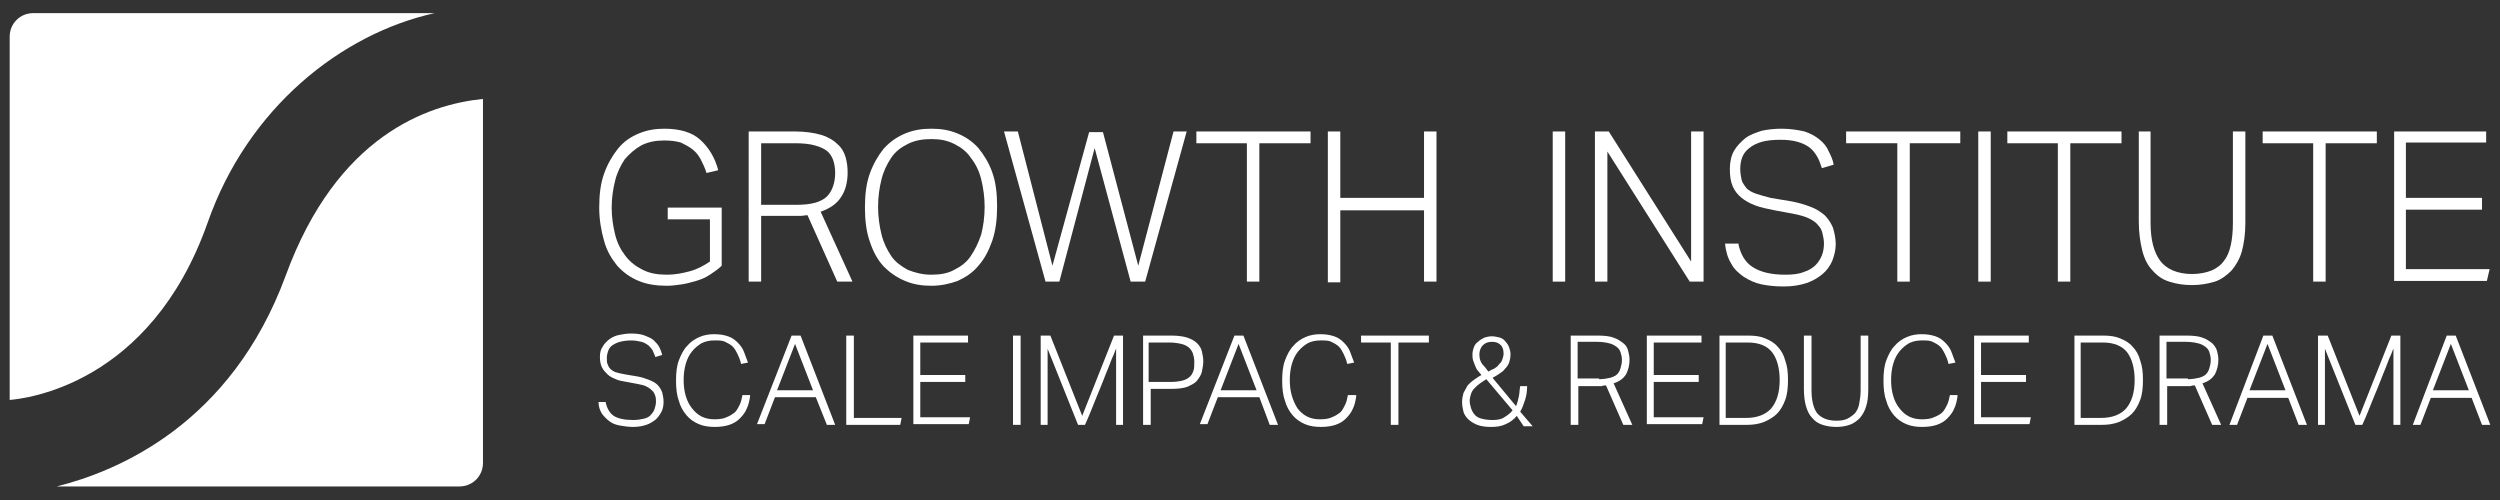 <?xml version="1.0" encoding="utf-8"?>
<!-- Generator: Adobe Illustrator 19.0.0, SVG Export Plug-In . SVG Version: 6.00 Build 0)  -->
<svg version="1.1" id="Capa_1" xmlns="http://www.w3.org/2000/svg" xmlns:xlink="http://www.w3.org/1999/xlink" x="0px" y="0px"
	 viewBox="-116 384.6 361.3 72.3" style="enable-background:new -116 384.6 361.3 72.3;" xml:space="preserve">
<rect x="-116" y="384.6" width="361.3" height="72.3" fill="#333333" stroke="none"/>
<style type="text/css">
	.st0{fill:#FFFFFF;}
</style>
<g>
	<g>
		<path class="st0" d="M-28.5,442.6c0.2,1,0.6,1.7,1.2,2.1c0.6,0.4,1.6,0.6,2.8,0.6c0.6,0,1.2-0.1,1.6-0.2c0.4-0.1,0.8-0.3,1-0.6
			c0.2-0.2,0.4-0.5,0.5-0.8c0.1-0.3,0.2-0.7,0.2-1c0-0.3,0-0.6-0.1-0.9c-0.1-0.3-0.2-0.5-0.4-0.7c-0.2-0.2-0.4-0.4-0.8-0.6
			c-0.3-0.2-0.8-0.3-1.3-0.4l-1.6-0.3c-0.6-0.1-1.2-0.2-1.6-0.4c-0.5-0.2-0.9-0.4-1.2-0.7c-0.3-0.3-0.6-0.6-0.8-1
			c-0.2-0.4-0.3-0.9-0.3-1.5c0-0.6,0.1-1.1,0.4-1.5c0.2-0.4,0.6-0.8,1-1.1c0.4-0.3,0.9-0.5,1.4-0.6c0.5-0.1,1.1-0.2,1.7-0.2
			c0.8,0,1.5,0.1,2,0.3c0.5,0.2,1,0.4,1.3,0.7c0.3,0.3,0.6,0.6,0.8,1c0.2,0.4,0.3,0.7,0.4,1.1l-1,0.3c-0.1-0.4-0.3-0.7-0.4-1
			c-0.2-0.3-0.4-0.5-0.6-0.7c-0.3-0.2-0.6-0.4-1-0.5c-0.4-0.1-0.9-0.2-1.5-0.2c-0.7,0-1.2,0.1-1.6,0.2c-0.4,0.1-0.8,0.3-1.1,0.5
			c-0.3,0.2-0.5,0.5-0.6,0.8c-0.1,0.3-0.2,0.6-0.2,1c0,0.4,0,0.7,0.1,0.9c0.1,0.3,0.2,0.5,0.4,0.7c0.2,0.2,0.5,0.4,0.8,0.5
			c0.3,0.1,0.8,0.2,1.3,0.3l1.8,0.3c0.6,0.1,1.2,0.3,1.7,0.5c0.5,0.2,0.9,0.4,1.2,0.7c0.3,0.3,0.5,0.6,0.7,1.1
			c0.1,0.4,0.2,0.9,0.2,1.4c0,0.5-0.1,1-0.3,1.4c-0.2,0.4-0.5,0.8-0.8,1.1c-0.4,0.3-0.8,0.6-1.4,0.8s-1.2,0.3-1.9,0.3
			c-0.7,0-1.3-0.1-1.9-0.2c-0.6-0.1-1.1-0.3-1.5-0.6c-0.4-0.3-0.8-0.7-1.1-1.1c-0.3-0.5-0.5-1-0.5-1.7H-28.5z"/>
		<path class="st0" d="M-7.6,441.9c-0.1,0.6-0.2,1.2-0.5,1.8c-0.2,0.5-0.6,1-1,1.4c-0.4,0.4-0.9,0.7-1.5,0.9
			c-0.6,0.2-1.3,0.3-2.1,0.3c-0.8,0-1.6-0.1-2.3-0.4c-0.7-0.3-1.3-0.7-1.8-1.3c-0.5-0.6-0.9-1.3-1.1-2.1c-0.3-0.8-0.4-1.8-0.4-2.9
			c0-1.1,0.1-2.1,0.4-2.9c0.3-0.8,0.7-1.6,1.2-2.1c0.5-0.6,1.1-1,1.8-1.3c0.7-0.3,1.4-0.4,2.1-0.4c0.8,0,1.4,0.1,2,0.3
			c0.6,0.2,1,0.5,1.4,0.9c0.4,0.4,0.7,0.8,0.9,1.3c0.2,0.5,0.4,1.1,0.6,1.6l-1,0.2c-0.1-0.5-0.3-1-0.5-1.4s-0.4-0.8-0.7-1.1
			c-0.3-0.3-0.7-0.5-1.1-0.7c-0.4-0.2-0.9-0.2-1.5-0.2c-0.7,0-1.3,0.1-1.9,0.4c-0.5,0.3-1,0.7-1.4,1.2c-0.4,0.5-0.7,1.1-0.9,1.8
			c-0.2,0.7-0.3,1.5-0.3,2.3c0,0.9,0.1,1.6,0.3,2.3c0.2,0.7,0.5,1.3,0.9,1.8c0.4,0.5,0.8,0.9,1.4,1.2c0.6,0.3,1.2,0.4,1.9,0.4
			c0.7,0,1.3-0.1,1.7-0.3c0.5-0.2,0.8-0.4,1.2-0.7c0.3-0.3,0.5-0.7,0.7-1.1c0.2-0.4,0.3-0.9,0.4-1.4H-7.6z"/>
		<path class="st0" d="M-1.6,433.1h1.3l5,12.9H3.5L1.9,442H-4l-1.5,3.9h-1.1L-1.6,433.1z M1.5,441l-2.6-6.7l-2.6,6.7H1.5z"/>
		<path class="st0" d="M6.3,433.1h1.1V445h6.9l-0.2,1H6.3V433.1z"/>
		<path class="st0" d="M16,433.1h7.9v1h-6.9v4.7h6.5v1h-6.5v5.1h7.2l-0.2,1h-8V433.1z"/>
		<path class="st0" d="M30.4,433.1h1.1V446h-1.1V433.1z"/>
		<path class="st0" d="M34.4,433.1h1.4l4.6,11.6l4.6-11.6h1.3V446h-1v-11c-0.1,0.1-0.2,0.6-0.6,1.4c-0.1,0.3-0.3,0.8-0.5,1.3
			c-0.2,0.5-0.5,1.2-0.8,2c-0.3,0.8-0.7,1.7-1.1,2.7c-0.4,1-0.9,2.3-1.5,3.6h-1l-4.4-11v11h-1V433.1z"/>
		<path class="st0" d="M49.2,433.1h4.1c0.9,0,1.7,0.1,2.3,0.3c0.6,0.2,1.1,0.5,1.4,0.8c0.3,0.3,0.6,0.7,0.7,1.2
			c0.1,0.5,0.2,0.9,0.2,1.4c0,0.5-0.1,1-0.2,1.5c-0.1,0.5-0.4,0.9-0.7,1.3c-0.3,0.4-0.8,0.6-1.4,0.9c-0.6,0.2-1.3,0.3-2.3,0.3h-3
			v5.2h-1.1V433.1z M53.2,439.8c0.7,0,1.3-0.1,1.7-0.2c0.4-0.1,0.8-0.3,1.1-0.6c0.3-0.3,0.4-0.6,0.5-0.9s0.1-0.8,0.1-1.2
			c0-0.5-0.1-0.9-0.2-1.2c-0.1-0.3-0.3-0.6-0.6-0.9c-0.3-0.2-0.6-0.4-1.1-0.5c-0.4-0.1-1-0.2-1.7-0.2h-3v5.7H53.2z"/>
		<path class="st0" d="M62.4,433.1h1.3l5,12.9h-1.2L66,442H60l-1.5,3.9h-1.1L62.4,433.1z M65.6,441l-2.6-6.7l-2.6,6.7H65.6z"/>
		<path class="st0" d="M80,441.9c-0.1,0.6-0.2,1.2-0.5,1.8c-0.2,0.5-0.6,1-1,1.4c-0.4,0.4-0.9,0.7-1.5,0.9c-0.6,0.2-1.3,0.3-2.1,0.3
			c-0.8,0-1.6-0.1-2.3-0.4c-0.7-0.3-1.3-0.7-1.8-1.3c-0.5-0.6-0.9-1.3-1.1-2.1c-0.3-0.8-0.4-1.8-0.4-2.9c0-1.1,0.1-2.1,0.4-2.9
			c0.3-0.8,0.7-1.6,1.2-2.1c0.5-0.6,1.1-1,1.8-1.3c0.7-0.3,1.4-0.4,2.1-0.4c0.8,0,1.4,0.1,2,0.3c0.6,0.2,1,0.5,1.4,0.9
			c0.4,0.4,0.7,0.8,0.9,1.3c0.2,0.5,0.4,1.1,0.6,1.6l-1,0.2c-0.1-0.5-0.3-1-0.5-1.4c-0.2-0.4-0.4-0.8-0.7-1.1
			c-0.3-0.3-0.7-0.5-1.1-0.7c-0.4-0.2-0.9-0.2-1.5-0.2c-0.7,0-1.3,0.1-1.9,0.4c-0.5,0.3-1,0.7-1.4,1.2c-0.4,0.5-0.7,1.1-0.9,1.8
			c-0.2,0.7-0.3,1.5-0.3,2.3c0,0.9,0.1,1.6,0.3,2.3c0.2,0.7,0.5,1.3,0.8,1.8c0.4,0.5,0.8,0.9,1.4,1.2c0.6,0.3,1.2,0.4,1.9,0.4
			c0.7,0,1.3-0.1,1.7-0.3c0.5-0.2,0.8-0.4,1.2-0.7c0.3-0.3,0.5-0.7,0.7-1.1c0.2-0.4,0.3-0.9,0.4-1.4H80z"/>
		<path class="st0" d="M85.1,434.1h-4.4v-1h9.8v1h-4.4V446h-1.1V434.1z"/>
		<path class="st0" d="M103.2,444.7c-0.4,0.5-0.9,0.9-1.6,1.2c-0.6,0.3-1.3,0.4-2.1,0.4c-0.8,0-1.5-0.1-2-0.3
			c-0.5-0.2-1-0.5-1.3-0.8c-0.3-0.3-0.6-0.7-0.7-1.1c-0.1-0.4-0.2-0.9-0.2-1.4c0-0.5,0.1-0.9,0.2-1.3c0.2-0.4,0.4-0.7,0.6-1.1
			c0.3-0.3,0.6-0.6,0.9-0.8c0.3-0.2,0.7-0.5,1.1-0.7c-0.2-0.2-0.3-0.4-0.5-0.6c-0.2-0.2-0.3-0.5-0.4-0.7c-0.1-0.3-0.2-0.5-0.3-0.8
			c-0.1-0.3-0.1-0.6-0.1-0.9c0-0.4,0.1-0.7,0.2-1s0.3-0.6,0.6-0.8c0.2-0.2,0.5-0.4,0.9-0.6c0.3-0.1,0.7-0.2,1.1-0.2
			c0.4,0,0.8,0.1,1.2,0.2c0.3,0.1,0.6,0.3,0.8,0.6c0.2,0.2,0.4,0.5,0.5,0.8c0.1,0.3,0.2,0.6,0.2,1c0,0.5-0.1,0.9-0.2,1.2
			c-0.1,0.3-0.3,0.6-0.6,0.9c-0.2,0.3-0.5,0.5-0.8,0.7c-0.3,0.2-0.6,0.4-1,0.6l3.4,4.1c0.2-0.5,0.3-0.9,0.4-1.4
			c0.1-0.4,0.1-1,0.2-1.5h1c0,0.7-0.1,1.4-0.3,2c-0.2,0.6-0.4,1.2-0.7,1.7l1.8,2.1h-1.3L103.2,444.7z M98.8,439.4
			c-0.3,0.2-0.6,0.4-0.9,0.6c-0.3,0.2-0.5,0.4-0.8,0.7c-0.2,0.2-0.4,0.5-0.5,0.8c-0.1,0.3-0.2,0.7-0.2,1c0,0.4,0.1,0.8,0.2,1.1
			c0.1,0.3,0.3,0.7,0.5,0.9c0.2,0.3,0.6,0.5,1,0.6c0.4,0.1,0.9,0.2,1.6,0.2c0.7,0,1.3-0.1,1.7-0.4c0.5-0.3,0.9-0.6,1.2-1L98.8,439.4
			z M99.1,438.3c0.2-0.1,0.5-0.3,0.8-0.4c0.3-0.2,0.5-0.3,0.7-0.6c0.2-0.2,0.4-0.4,0.5-0.7c0.1-0.3,0.2-0.6,0.2-0.9
			c0-0.6-0.2-1.1-0.5-1.3c-0.3-0.3-0.7-0.4-1.2-0.4c-0.6,0-1,0.2-1.3,0.5c-0.3,0.3-0.5,0.8-0.5,1.3c0,0.5,0.1,1,0.4,1.4
			C98.5,437.5,98.8,437.9,99.1,438.3z"/>
		<path class="st0" d="M111,433.1h4c0.9,0,1.7,0.1,2.2,0.3c0.6,0.2,1,0.5,1.4,0.8s0.6,0.7,0.7,1.1s0.2,0.8,0.2,1.3
			c0,0.8-0.2,1.5-0.5,2.1c-0.4,0.6-0.9,1-1.8,1.3l2.7,6h-1.3l-2.5-5.7c-0.2,0-0.4,0-0.6,0.1c-0.2,0-0.4,0-0.7,0h-2.7v5.6H111V433.1z
			 M115.1,439.4c0.6,0,1.2-0.1,1.6-0.2c0.4-0.1,0.8-0.3,1-0.5c0.2-0.2,0.4-0.5,0.5-0.9c0.1-0.3,0.2-0.7,0.2-1.2
			c0-0.4-0.1-0.8-0.2-1.1s-0.3-0.6-0.6-0.8c-0.3-0.2-0.6-0.4-1.1-0.5c-0.4-0.1-1-0.2-1.7-0.2h-2.8v5.3H115.1z"/>
		<path class="st0" d="M122,433.1h7.9v1h-6.9v4.7h6.5v1h-6.5v5.1h7.2l-0.2,1h-8V433.1z"/>
		<path class="st0" d="M132.4,433.1h4.3c0.9,0,1.7,0.1,2.4,0.4c0.7,0.3,1.3,0.6,1.8,1.2c0.5,0.5,0.9,1.2,1.1,2
			c0.3,0.8,0.4,1.7,0.4,2.8c0,1.1-0.1,2.1-0.4,2.9c-0.3,0.8-0.7,1.5-1.2,2c-0.5,0.5-1.2,0.9-1.9,1.2c-0.8,0.3-1.6,0.4-2.5,0.4h-3.9
			V433.1z M136.3,445c1.7,0,2.9-0.5,3.7-1.4c0.8-1,1.2-2.3,1.2-4.1c0-1.7-0.4-3.1-1.1-4c-0.7-0.9-1.9-1.4-3.5-1.4h-3.2V445H136.3z"
			/>
		<path class="st0" d="M144.7,433.1h1.1v7.9c0,1.5,0.3,2.6,0.8,3.3c0.6,0.7,1.5,1.1,2.8,1.1c0.7,0,1.2-0.1,1.6-0.3
			c0.4-0.2,0.8-0.5,1.1-0.8c0.3-0.4,0.5-0.8,0.6-1.4c0.1-0.5,0.2-1.2,0.2-1.9v-7.9h1.1v7.8c0,1-0.1,1.8-0.3,2.4
			c-0.2,0.7-0.5,1.2-0.9,1.7c-0.4,0.4-0.9,0.8-1.5,1c-0.6,0.2-1.2,0.3-1.9,0.3c-0.7,0-1.4-0.1-2-0.3c-0.6-0.2-1.1-0.5-1.5-1
			c-0.4-0.4-0.7-1-0.9-1.7c-0.2-0.7-0.3-1.5-0.3-2.5V433.1z"/>
		<path class="st0" d="M166.9,441.9c-0.1,0.6-0.2,1.2-0.5,1.8c-0.2,0.5-0.6,1-1,1.4c-0.4,0.4-0.9,0.7-1.5,0.9
			c-0.6,0.2-1.3,0.3-2.1,0.3c-0.8,0-1.6-0.1-2.3-0.4c-0.7-0.3-1.3-0.7-1.8-1.3c-0.5-0.6-0.9-1.3-1.1-2.1c-0.3-0.8-0.4-1.8-0.4-2.9
			c0-1.1,0.1-2.1,0.4-2.9c0.3-0.8,0.7-1.6,1.2-2.1c0.5-0.6,1.1-1,1.8-1.3c0.7-0.3,1.4-0.4,2.1-0.4c0.8,0,1.4,0.1,2,0.3
			c0.6,0.2,1,0.5,1.4,0.9c0.4,0.4,0.7,0.8,0.9,1.3s0.4,1.1,0.6,1.6l-1,0.2c-0.1-0.5-0.3-1-0.5-1.4c-0.2-0.4-0.4-0.8-0.7-1.1
			c-0.3-0.3-0.7-0.5-1.1-0.7c-0.4-0.2-0.9-0.2-1.5-0.2c-0.7,0-1.3,0.1-1.9,0.4c-0.5,0.3-1,0.7-1.4,1.2c-0.4,0.5-0.7,1.1-0.9,1.8
			s-0.3,1.5-0.3,2.3c0,0.9,0.1,1.6,0.3,2.3c0.2,0.7,0.5,1.3,0.9,1.8c0.4,0.5,0.8,0.9,1.4,1.2c0.6,0.3,1.2,0.4,1.9,0.4
			c0.7,0,1.3-0.1,1.7-0.3c0.5-0.2,0.9-0.4,1.2-0.7c0.3-0.3,0.5-0.7,0.7-1.1c0.2-0.4,0.3-0.9,0.4-1.4H166.9z"/>
		<path class="st0" d="M169.3,433.1h7.9v1h-6.9v4.7h6.5v1h-6.5v5.1h7.2l-0.2,1h-8V433.1z"/>
		<path class="st0" d="M183.7,433.1h4.3c0.9,0,1.7,0.1,2.4,0.4c0.7,0.3,1.3,0.6,1.8,1.2c0.5,0.5,0.9,1.2,1.1,2
			c0.3,0.8,0.4,1.7,0.4,2.8c0,1.1-0.1,2.1-0.4,2.9c-0.3,0.8-0.7,1.5-1.2,2c-0.5,0.5-1.2,0.9-1.9,1.2c-0.8,0.3-1.6,0.4-2.5,0.4h-3.9
			V433.1z M187.6,445c1.7,0,2.9-0.5,3.7-1.4c0.8-1,1.2-2.3,1.2-4.1c0-1.7-0.4-3.1-1.1-4c-0.7-0.9-1.9-1.4-3.5-1.4h-3.2V445H187.6z"
			/>
		<path class="st0" d="M196.1,433.1h4c0.9,0,1.7,0.1,2.2,0.3c0.6,0.2,1,0.5,1.4,0.8c0.3,0.3,0.6,0.7,0.7,1.1s0.2,0.8,0.2,1.3
			c0,0.8-0.2,1.5-0.5,2.1c-0.4,0.6-0.9,1-1.8,1.3l2.7,6h-1.3l-2.5-5.7c-0.2,0-0.4,0-0.6,0.1c-0.2,0-0.4,0-0.7,0h-2.7v5.6h-1.1V433.1
			z M200.2,439.4c0.6,0,1.2-0.1,1.6-0.2c0.4-0.1,0.8-0.3,1-0.5c0.2-0.2,0.4-0.5,0.5-0.9c0.1-0.3,0.2-0.7,0.2-1.2
			c0-0.4-0.1-0.8-0.2-1.1s-0.3-0.6-0.6-0.8s-0.6-0.4-1.1-0.5c-0.4-0.1-1-0.2-1.7-0.2h-2.8v5.3H200.2z"/>
		<path class="st0" d="M211.1,433.1h1.3l5,12.9h-1.2l-1.5-3.9h-5.9l-1.5,3.9h-1.1L211.1,433.1z M214.3,441l-2.6-6.7l-2.6,6.7H214.3z
			"/>
		<path class="st0" d="M219,433.1h1.4l4.6,11.6l4.6-11.6h1.3V446h-1v-11c-0.1,0.1-0.2,0.6-0.6,1.4c-0.1,0.3-0.3,0.8-0.5,1.3
			c-0.2,0.5-0.5,1.2-0.8,2c-0.3,0.8-0.7,1.7-1.1,2.7c-0.4,1-0.9,2.3-1.5,3.6h-1l-4.4-11v11h-1V433.1z"/>
		<path class="st0" d="M237.6,433.1h1.3l5,12.9h-1.2l-1.5-3.9h-5.9l-1.5,3.9h-1.1L237.6,433.1z M240.8,441l-2.6-6.7l-2.6,6.7H240.8z
			"/>
	</g>
	<g>
		<path class="st0" d="M-19.5,414.6h7.8v8.4c-0.5,0.5-1.1,0.9-1.7,1.3c-0.6,0.4-1.3,0.7-2,0.9c-0.7,0.2-1.4,0.4-2.1,0.5
			c-0.7,0.1-1.4,0.2-2.1,0.2c-1.5,0-2.9-0.2-4.1-0.7c-1.2-0.5-2.2-1.2-3.1-2.2c-0.8-1-1.5-2.1-1.9-3.6c-0.4-1.4-0.7-3-0.7-4.8
			c0-1.9,0.2-3.5,0.7-4.9c0.5-1.4,1.2-2.6,2-3.6c0.8-1,1.8-1.7,3-2.2c1.2-0.5,2.4-0.7,3.7-0.7c2.2,0,4,0.5,5.2,1.6s2.1,2.5,2.6,4.4
			l-1.7,0.4c-0.2-0.7-0.5-1.3-0.8-1.9c-0.3-0.6-0.7-1.1-1.2-1.5c-0.5-0.4-1.1-0.7-1.7-1c-0.7-0.2-1.5-0.3-2.4-0.3
			c-1.2,0-2.3,0.2-3.3,0.7c-0.9,0.5-1.7,1.2-2.4,2c-0.6,0.9-1.1,1.9-1.4,3.1c-0.3,1.2-0.5,2.5-0.5,3.9c0,1.4,0.2,2.7,0.5,3.9
			c0.3,1.2,0.8,2.2,1.5,3.1c0.7,0.9,1.5,1.5,2.5,2c1,0.5,2.1,0.7,3.5,0.7c1.1,0,2.2-0.2,3.3-0.5c1.1-0.3,2-0.8,2.9-1.4v-6.1h-6.1
			V414.6z"/>
		<path class="st0" d="M-7.8,403.6h6.7c1.5,0,2.8,0.2,3.8,0.5c1,0.3,1.8,0.8,2.3,1.3c0.6,0.5,1,1.2,1.2,1.9c0.2,0.7,0.3,1.4,0.3,2.2
			c0,1.4-0.3,2.6-0.9,3.5c-0.6,1-1.6,1.7-3,2.2l4.6,10.1H5l-4.3-9.6c-0.3,0-0.7,0.1-1,0.1c-0.4,0-0.7,0-1.1,0H-6v9.5h-1.8V403.6z
			 M-0.9,414.2c1.1,0,2-0.1,2.7-0.3c0.7-0.2,1.3-0.5,1.7-0.9c0.4-0.4,0.7-0.9,0.9-1.5c0.2-0.6,0.3-1.2,0.3-1.9
			c0-0.7-0.1-1.3-0.3-1.9c-0.2-0.5-0.5-1-0.9-1.3s-1-0.6-1.8-0.8c-0.7-0.2-1.7-0.3-2.8-0.3H-6v8.9H-0.9z"/>
		<path class="st0" d="M18.6,425.9c-1.4,0-2.6-0.2-3.8-0.7s-2.2-1.2-3.1-2.1c-0.9-1-1.5-2.1-2-3.6c-0.5-1.4-0.7-3.1-0.7-4.9
			c0-1.9,0.2-3.5,0.7-4.9c0.5-1.4,1.2-2.6,2-3.6c0.9-1,1.9-1.7,3.1-2.2c1.2-0.5,2.4-0.7,3.8-0.7c1.4,0,2.6,0.2,3.8,0.7
			c1.2,0.5,2.2,1.2,3,2.1c0.8,1,1.5,2.1,2,3.5c0.5,1.4,0.7,3,0.7,4.9c0,1.9-0.2,3.5-0.7,5c-0.5,1.4-1.1,2.6-2,3.6
			c-0.8,1-1.9,1.7-3,2.2C21.3,425.6,20,425.9,18.6,425.9z M18.6,424.3c1.3,0,2.4-0.2,3.3-0.7c1-0.5,1.8-1.1,2.4-2
			c0.6-0.9,1.1-1.9,1.5-3.1c0.3-1.2,0.5-2.5,0.5-4c0-1.4-0.2-2.8-0.5-4c-0.3-1.2-0.8-2.2-1.5-3.1c-0.6-0.9-1.4-1.5-2.4-2
			c-1-0.5-2-0.7-3.3-0.7c-1.3,0-2.4,0.2-3.4,0.7c-1,0.5-1.8,1.1-2.4,2c-0.6,0.9-1.1,1.9-1.4,3.1c-0.3,1.2-0.5,2.5-0.5,4
			c0,1.4,0.2,2.8,0.5,4c0.3,1.2,0.8,2.2,1.4,3.1c0.6,0.9,1.5,1.5,2.4,2C16.2,424,17.3,424.3,18.6,424.3z"/>
		<path class="st0" d="M29.1,403.6h2l5,19.4l5.3-19.3h2l5.1,19.3l5.1-19.4h1.9l-6,21.7h-2.1L42.2,406l-5.1,19.3h-2L29.1,403.6z"/>
		<path class="st0" d="M64.3,405.3h-7.4v-1.7h16.5v1.7h-7.4v20h-1.8V405.3z"/>
		<path class="st0" d="M75.9,403.6h1.8v9.6h12.1v-9.6h1.8v21.7h-1.8V415H77.7v10.4h-1.8V403.6z"/>
		<path class="st0" d="M108.4,403.6h1.8v21.7h-1.8V403.6z"/>
		<path class="st0" d="M114.5,403.6h2l11.9,18.8v-18.8h1.8v21.7h-2l-11.9-18.8v18.8h-1.8V403.6z"/>
		<path class="st0" d="M135.2,419.7c0.3,1.6,1,2.8,2.1,3.5c1.1,0.7,2.6,1.1,4.7,1.1c1.1,0,2-0.1,2.7-0.4c0.7-0.2,1.3-0.6,1.7-1
			c0.4-0.4,0.7-0.9,0.9-1.4c0.2-0.5,0.3-1.1,0.3-1.7c0-0.5-0.1-1-0.2-1.4c-0.1-0.5-0.3-0.9-0.6-1.2c-0.3-0.4-0.7-0.7-1.3-1
			c-0.6-0.3-1.3-0.5-2.3-0.7l-2.7-0.5c-1-0.2-2-0.4-2.8-0.7c-0.8-0.3-1.5-0.7-2-1.1c-0.6-0.5-1-1-1.3-1.7c-0.3-0.7-0.4-1.5-0.4-2.5
			c0-1,0.2-1.9,0.6-2.6c0.4-0.7,1-1.3,1.6-1.8s1.5-0.8,2.4-1.1c0.9-0.2,1.9-0.3,2.9-0.3c1.3,0,2.4,0.2,3.3,0.4
			c0.9,0.3,1.6,0.7,2.2,1.2c0.6,0.5,1,1,1.3,1.7c0.3,0.6,0.6,1.2,0.7,1.9l-1.7,0.5c-0.2-0.6-0.4-1.2-0.7-1.7
			c-0.3-0.5-0.6-0.9-1.1-1.3c-0.4-0.3-1-0.6-1.7-0.8c-0.7-0.2-1.5-0.3-2.5-0.3c-1.1,0-2,0.1-2.7,0.3c-0.7,0.2-1.3,0.5-1.8,0.9
			c-0.5,0.4-0.8,0.8-1,1.3c-0.2,0.5-0.3,1.1-0.3,1.7c0,0.6,0.1,1.1,0.2,1.6c0.1,0.4,0.4,0.8,0.7,1.2c0.3,0.3,0.8,0.6,1.4,0.8
			c0.6,0.2,1.3,0.4,2.1,0.6l3,0.5c1.1,0.2,2,0.5,2.8,0.8c0.8,0.3,1.4,0.7,2,1.2c0.5,0.5,0.9,1.1,1.2,1.8c0.2,0.7,0.4,1.5,0.4,2.4
			c0,0.8-0.2,1.6-0.5,2.4c-0.3,0.7-0.8,1.4-1.4,1.9c-0.6,0.5-1.4,1-2.3,1.3c-0.9,0.3-2,0.5-3.3,0.5c-1.2,0-2.2-0.1-3.2-0.3
			c-1-0.2-1.8-0.6-2.6-1.1c-0.7-0.5-1.4-1.1-1.8-1.9c-0.5-0.8-0.8-1.8-0.9-2.9H135.2z"/>
		<path class="st0" d="M158.2,405.3h-7.4v-1.7h16.5v1.7H160v20h-1.8V405.3z"/>
		<path class="st0" d="M169.9,403.6h1.8v21.7h-1.8V403.6z"/>
		<path class="st0" d="M181.5,405.3h-7.4v-1.7h16.5v1.7h-7.4v20h-1.8V405.3z"/>
		<path class="st0" d="M193,403.6h1.8v13.2c0,2.5,0.5,4.3,1.4,5.5c0.9,1.2,2.5,1.9,4.6,1.9c1.1,0,2-0.2,2.8-0.5
			c0.7-0.3,1.4-0.8,1.8-1.4c0.5-0.6,0.8-1.4,1-2.3s0.3-2,0.3-3.2v-13.2h1.8v13.2c0,1.6-0.2,3-0.5,4.1c-0.3,1.1-0.9,2.1-1.5,2.8
			c-0.7,0.7-1.5,1.3-2.4,1.6c-1,0.3-2.1,0.5-3.3,0.5c-1.3,0-2.4-0.2-3.3-0.5c-1-0.3-1.8-0.9-2.4-1.6c-0.7-0.7-1.2-1.7-1.5-2.9
			c-0.3-1.2-0.5-2.6-0.5-4.2V403.6z"/>
		<path class="st0" d="M218.4,405.3H211v-1.7h16.5v1.7h-7.4v20h-1.8V405.3z"/>
		<path class="st0" d="M230,403.6h13.3v1.6h-11.6v8h11v1.7h-11v8.6h12.1l-0.4,1.7H230V403.6z"/>
	</g>
	<path class="st0" d="M-46.2,398.9v52.6c0,1.9-1.5,3.4-3.4,3.4h-58.2c8.8-2.2,25.2-9,33.1-30.5C-67.3,404.2-54.2,399.7-46.2,398.9z
		 M-86,416.8c5.8-16.6,19.3-27.3,32.8-30.3h-58c-1.9,0-3.4,1.5-3.4,3.4v52.5C-112.4,442.2-94.3,440.3-86,416.8z"/>
</g>
</svg>
